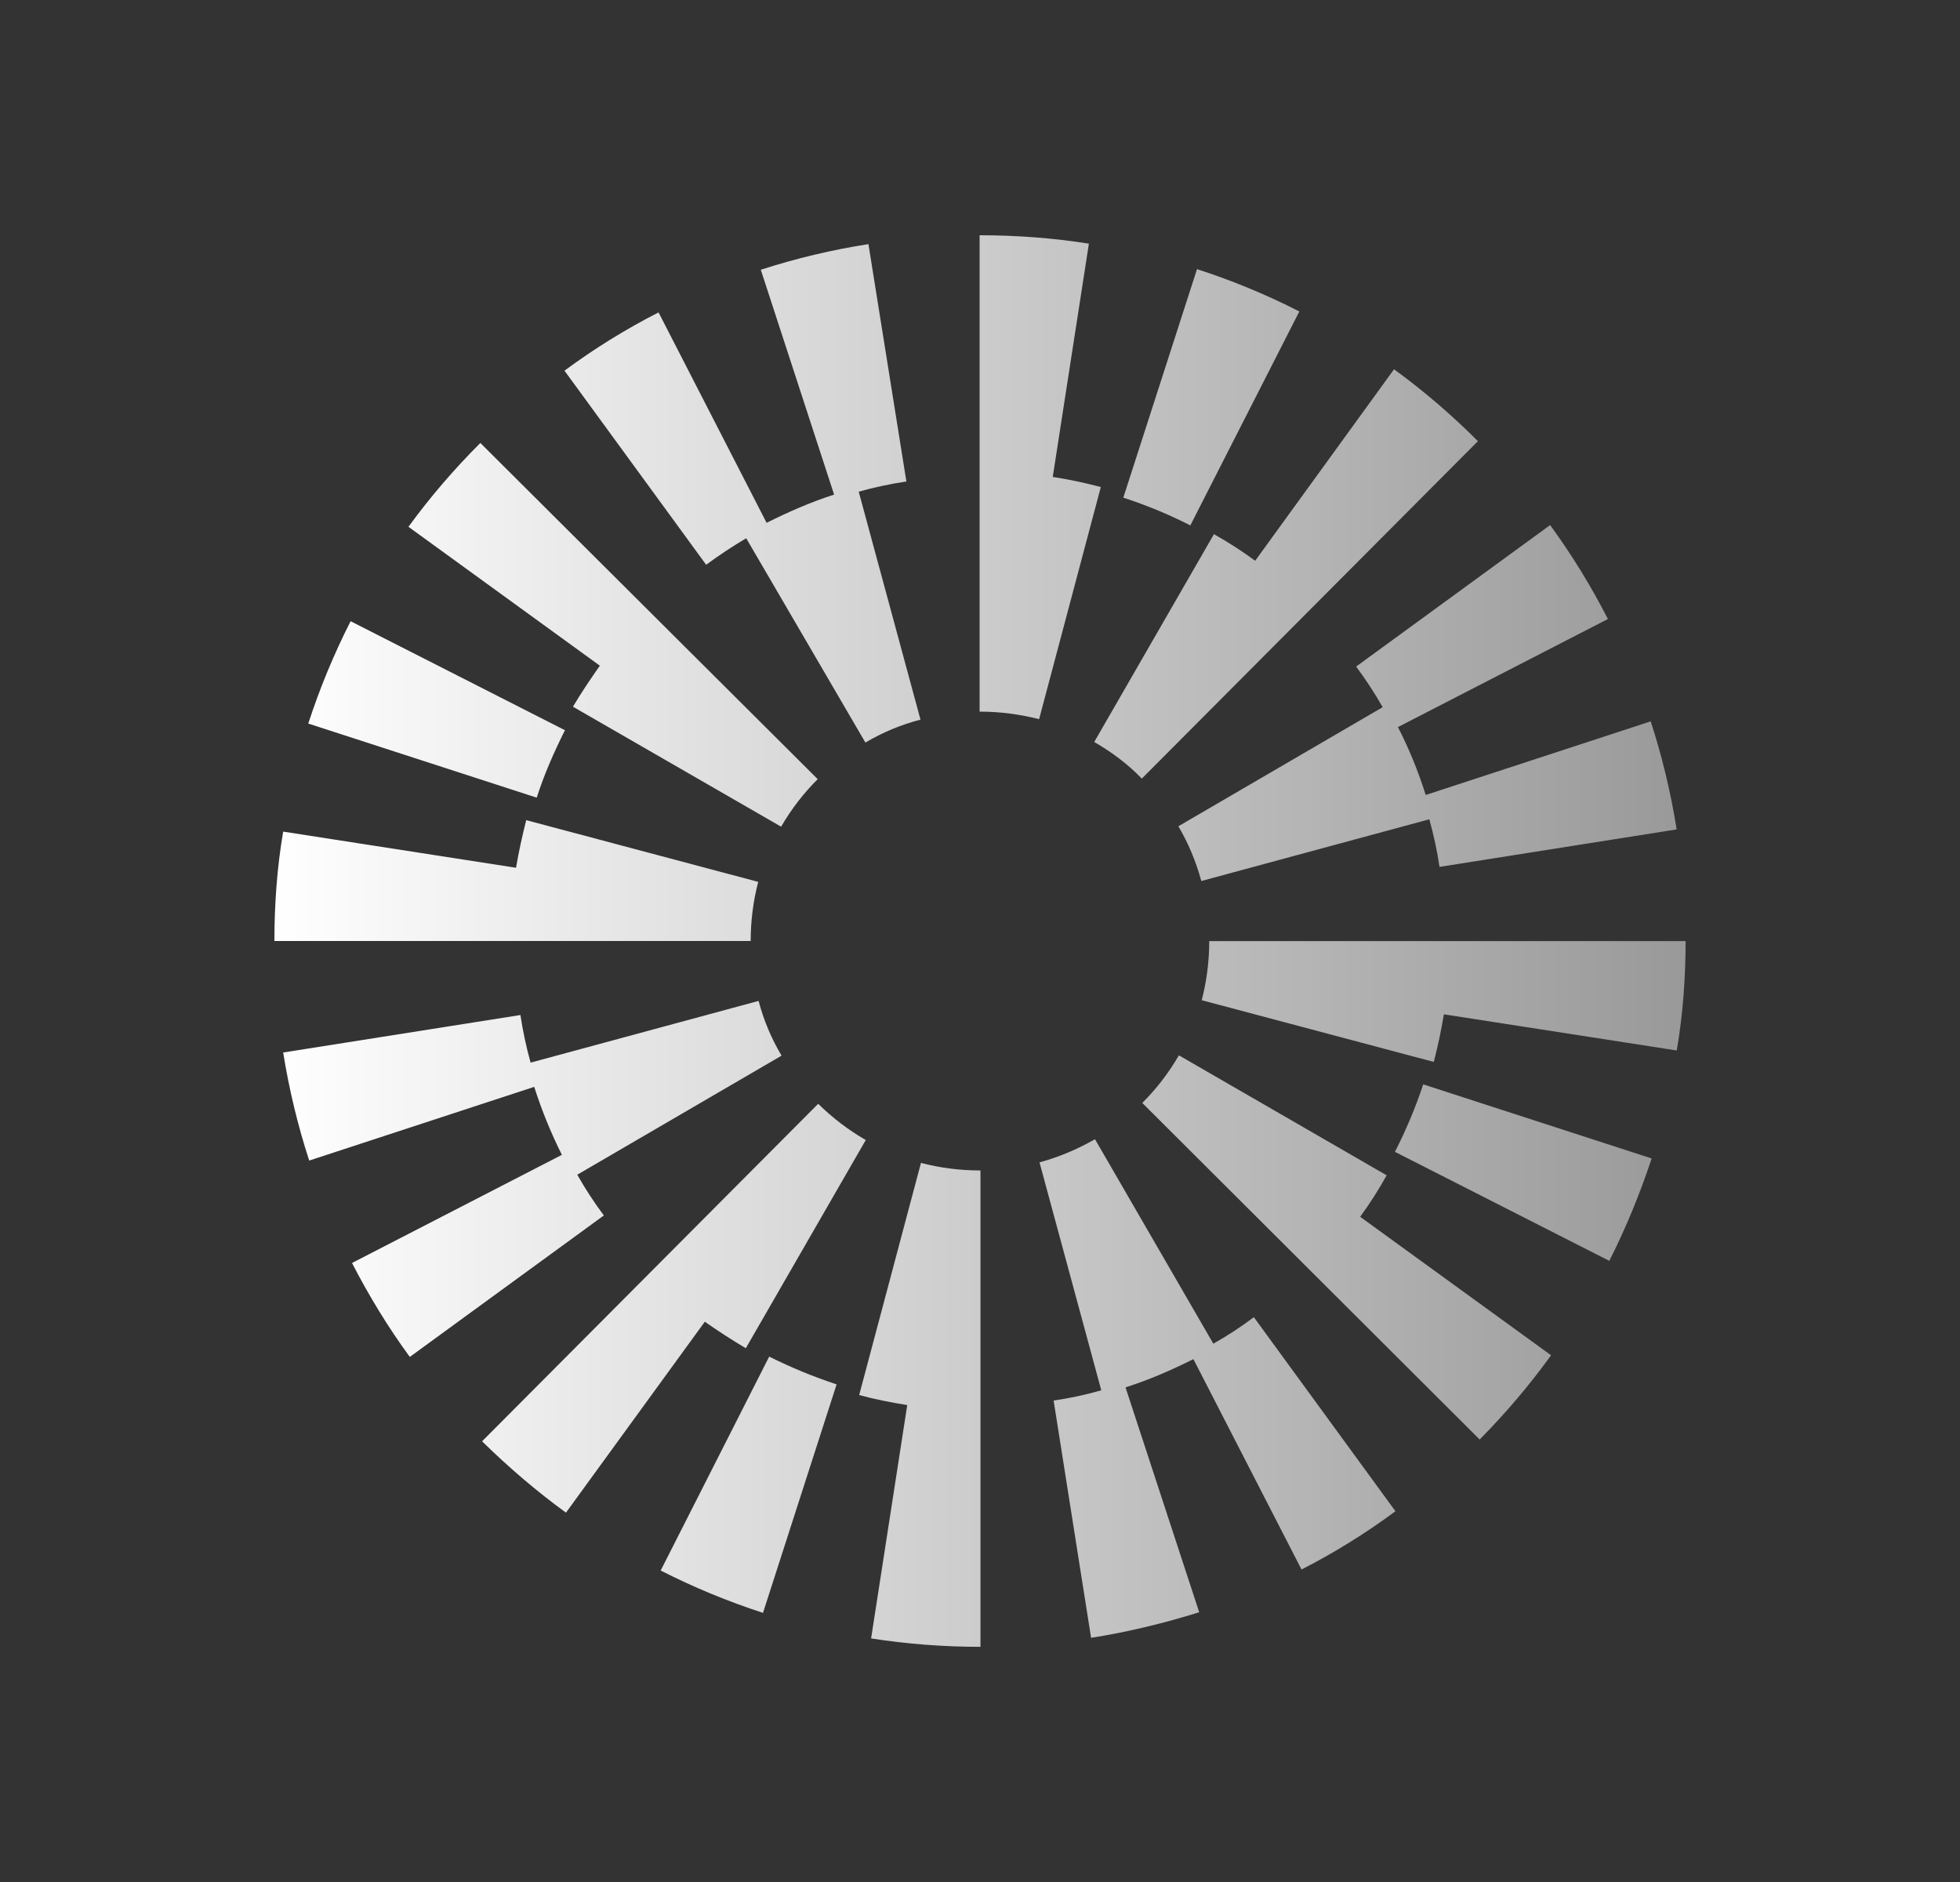 <svg width="25" height="24" viewBox="0 0 25 24" fill="none" xmlns="http://www.w3.org/2000/svg">
<rect x="0" y="0" width="25" height="24" fill="#333333" stroke="none"/>
<path d="M13.428 6.082L13.889 3.107C13.43 3.035 12.965 3 12.5 3H12.495V9.075H12.5C12.759 9.075 13.006 9.109 13.254 9.171L14.041 6.211C13.839 6.157 13.634 6.114 13.428 6.082ZM11.038 9.469L9.518 6.864C9.342 6.968 9.171 7.081 9.007 7.202L7.2 4.727C7.579 4.447 7.98 4.198 8.4 3.984L9.778 6.667C10.06 6.527 10.341 6.403 10.639 6.307L9.704 3.44C10.152 3.295 10.611 3.186 11.077 3.113L11.561 6.14C11.356 6.171 11.153 6.214 10.953 6.27L11.741 9.177C11.494 9.241 11.257 9.34 11.037 9.47M4.472 7.922L7.206 9.312C7.066 9.592 6.941 9.874 6.846 10.172L3.932 9.227C4.078 8.778 4.258 8.343 4.472 7.922ZM17.635 9.019L15.03 10.537C15.16 10.757 15.255 10.987 15.323 11.235L18.231 10.448C18.288 10.65 18.331 10.852 18.361 11.055L21.386 10.577C21.312 10.11 21.201 9.649 21.055 9.199L18.185 10.138C18.092 9.84 17.973 9.55 17.831 9.272L20.509 7.894C20.295 7.476 20.049 7.075 19.772 6.696L17.298 8.5C17.422 8.669 17.534 8.838 17.636 9.018M15.268 3.432C15.718 3.578 16.156 3.758 16.573 3.972L15.183 6.7C14.908 6.56 14.622 6.442 14.328 6.346L15.268 3.432ZM15.487 6.807L13.957 9.462C14.182 9.592 14.384 9.743 14.564 9.929L18.851 5.626C18.519 5.293 18.161 4.986 17.781 4.709L16.01 7.151C15.843 7.028 15.668 6.915 15.487 6.814V6.807ZM9.963 10.542L7.308 9.012C7.415 8.832 7.533 8.658 7.651 8.489L5.21 6.718C5.487 6.338 5.794 5.981 6.127 5.649L10.43 9.936C10.249 10.116 10.093 10.318 9.963 10.543M6.712 10.459L9.671 11.246C9.607 11.492 9.575 11.746 9.575 12H3.5C3.5 11.533 3.534 11.06 3.612 10.605L6.582 11.066C6.616 10.864 6.662 10.656 6.712 10.459ZM17.793 14.689L20.527 16.079C20.741 15.656 20.92 15.217 21.067 14.773L18.153 13.828C18.057 14.121 17.933 14.413 17.793 14.688M13.968 14.53L15.476 17.135C15.657 17.034 15.829 16.921 15.993 16.797L17.799 19.272C17.421 19.552 17.02 19.801 16.601 20.015L15.222 17.332C14.942 17.472 14.66 17.596 14.356 17.692L15.296 20.56C14.846 20.7 14.384 20.813 13.917 20.886L13.439 17.86C13.642 17.831 13.844 17.788 14.047 17.73L13.259 14.823C13.505 14.756 13.741 14.657 13.962 14.53H13.968ZM7.364 14.98L9.969 13.462C9.839 13.244 9.74 13.009 9.676 12.764L6.768 13.551C6.712 13.352 6.669 13.149 6.638 12.944L3.612 13.422C3.687 13.89 3.797 14.349 3.944 14.8L6.814 13.86C6.909 14.158 7.027 14.447 7.167 14.727L4.49 16.106C4.704 16.522 4.951 16.927 5.227 17.304L7.702 15.5C7.579 15.335 7.466 15.162 7.364 14.982M9.732 20.568C9.284 20.422 8.847 20.242 8.427 20.028L9.811 17.3C10.092 17.44 10.379 17.558 10.671 17.654L9.732 20.568ZM9.513 17.193L11.043 14.538C10.822 14.411 10.618 14.255 10.436 14.076L6.149 18.38C6.481 18.706 6.841 19.015 7.219 19.29L8.99 16.855C9.159 16.974 9.333 17.086 9.513 17.193ZM15.037 13.458L17.687 14.988C17.585 15.171 17.473 15.348 17.349 15.517L19.784 17.283C19.509 17.664 19.204 18.023 18.873 18.357L14.57 14.065C14.751 13.885 14.906 13.683 15.037 13.458ZM11.747 14.83L10.959 17.79C11.161 17.845 11.364 17.885 11.572 17.918L11.111 20.894C11.57 20.965 12.035 21.001 12.5 21.001H12.506V14.926H12.5C12.246 14.926 11.993 14.894 11.747 14.83ZM15.328 12.755C15.392 12.509 15.424 12.255 15.424 12.001H21.5C21.5 12.468 21.466 12.941 21.387 13.396L18.417 12.935C18.383 13.139 18.34 13.342 18.288 13.542L15.328 12.755Z" fill="url(#paint0_linear_4_110)"/>
<defs>
<linearGradient id="paint0_linear_4_110" x1="3.5" y1="12.001" x2="21.5" y2="12.001" gradientUnits="userSpaceOnUse">
<stop stop-color="white"/>
<stop offset="1" stop-color="#999999"/>
</linearGradient>
</defs>
</svg>
